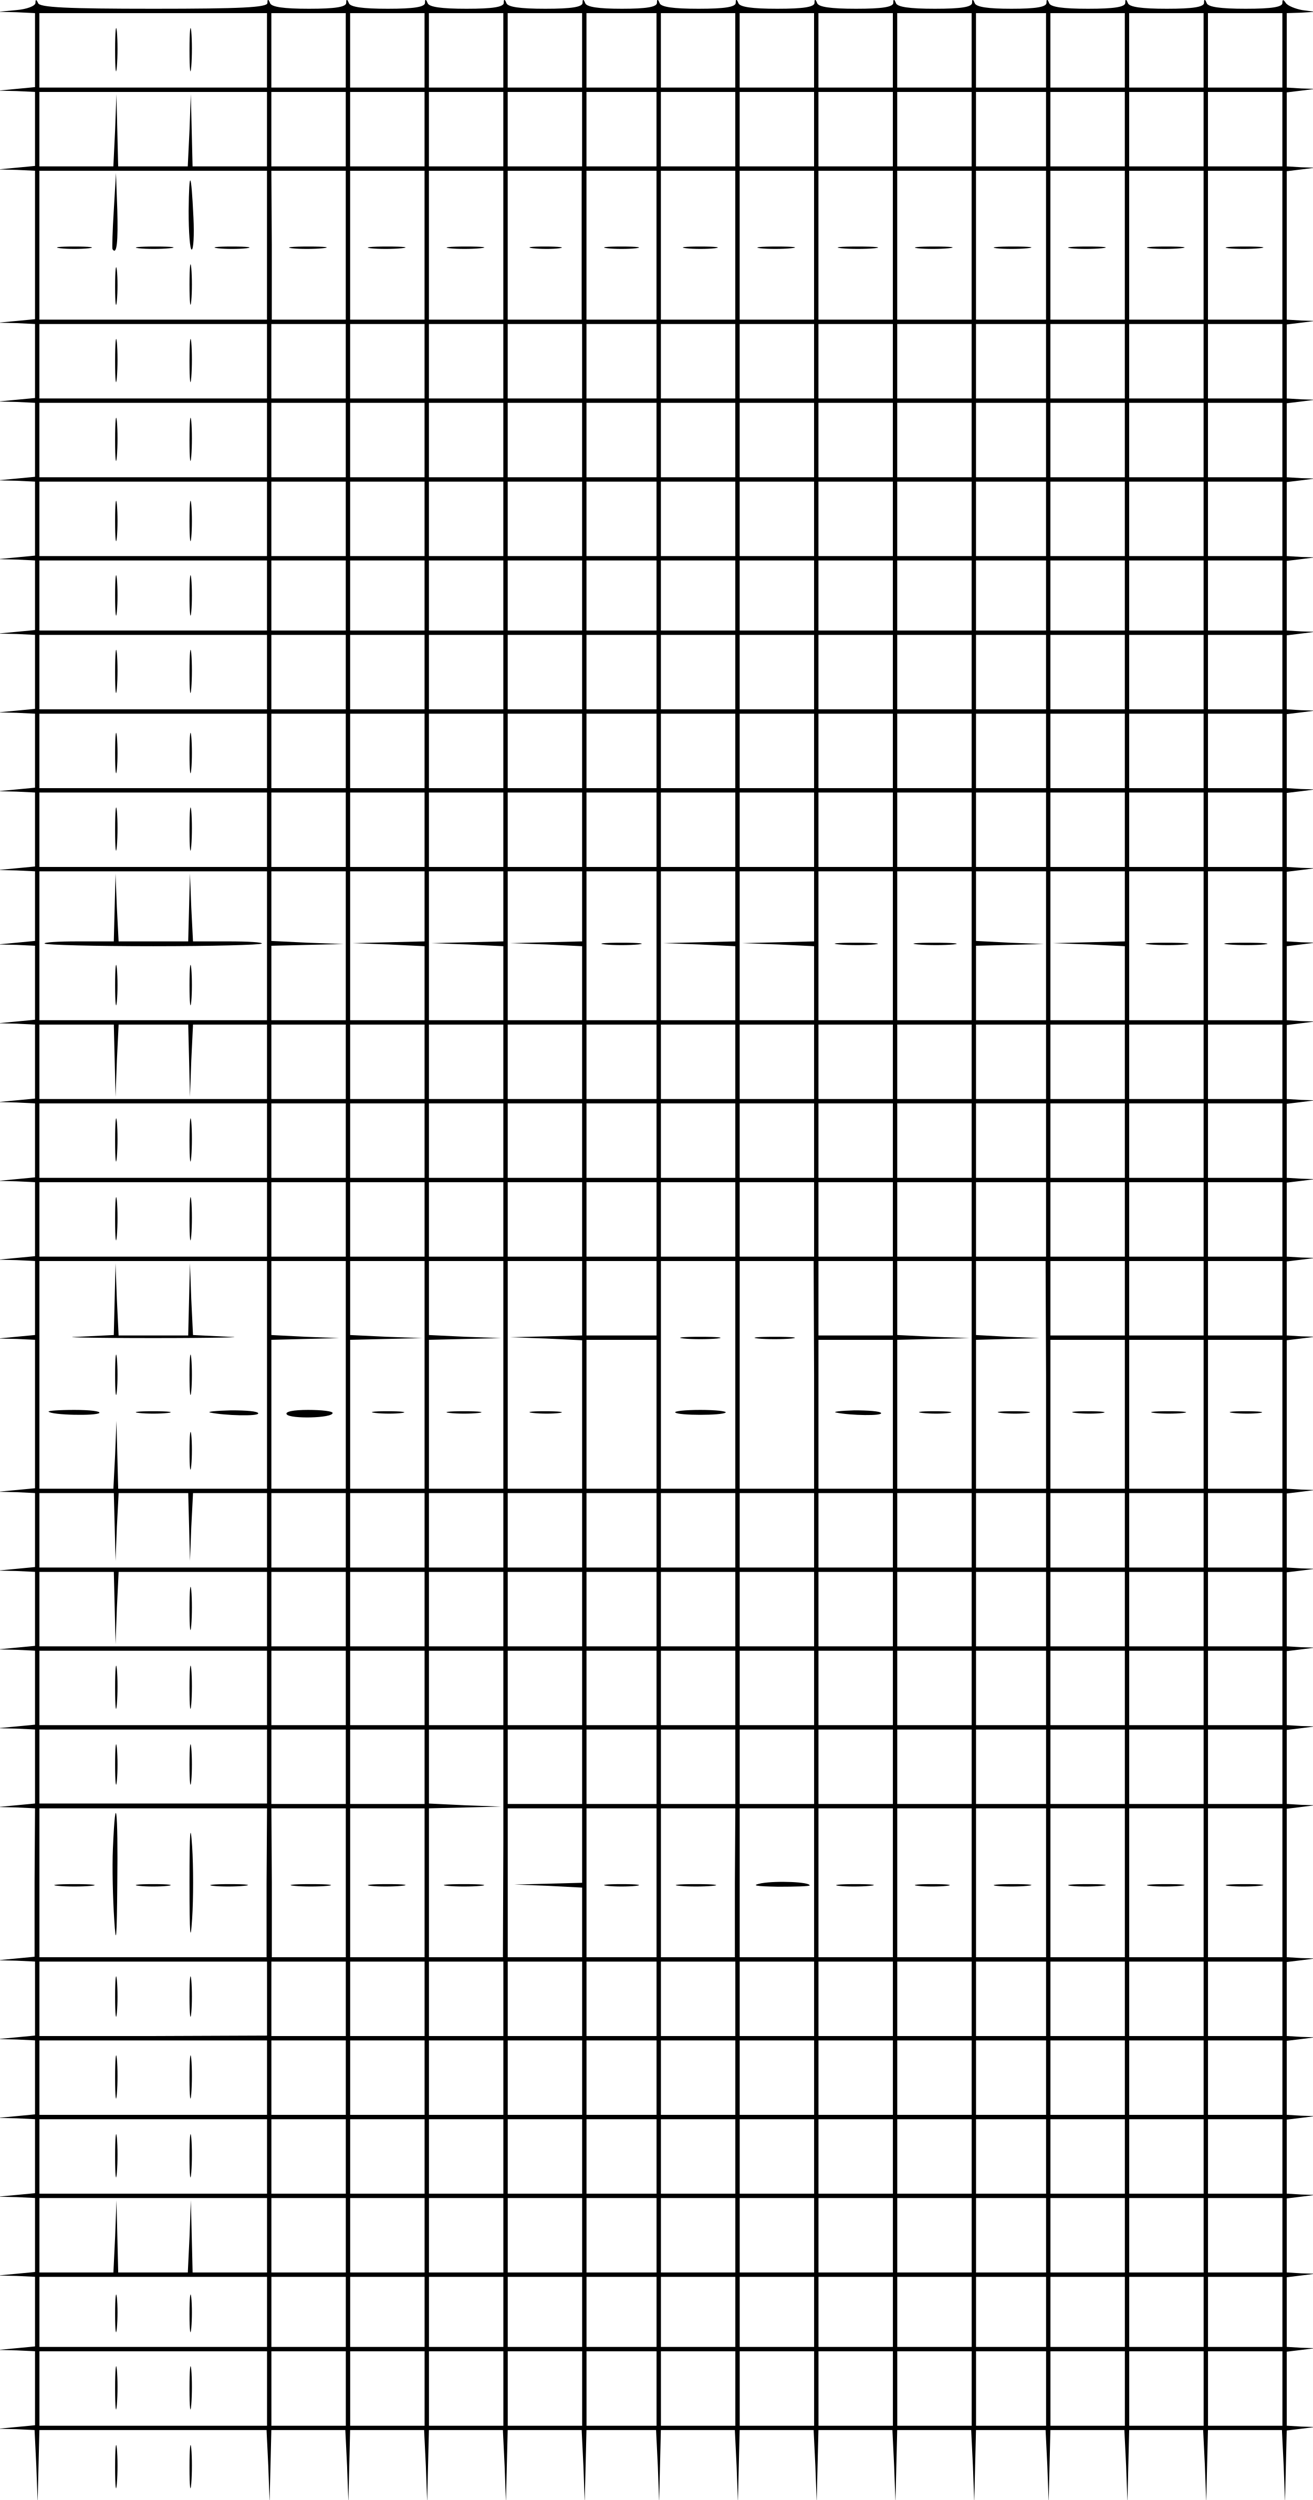 <?xml version="1.0" standalone="no"?>
<!DOCTYPE svg PUBLIC "-//W3C//DTD SVG 20010904//EN"
 "http://www.w3.org/TR/2001/REC-SVG-20010904/DTD/svg10.dtd">
<svg version="1.0" xmlns="http://www.w3.org/2000/svg"
 width="300pt" height="571pt" viewBox="0 0 300 571"
 preserveAspectRatio="xMidYMid meet">
<g transform="translate(0,571) scale(0.1,-0.1)"
fill="#000000" stroke="none">
<path d="M81 5703 c-1 -7 -20 -14 -43 -16 l-43 -4 43 -1 42 -2 0 -84 0 -85
-42 -4 -43 -4 43 -1 42 -2 0 -84 0 -85 -42 -4 -43 -4 43 -1 42 -2 0 -169 0
-170 -42 -4 -43 -4 43 -1 42 -2 0 -84 0 -85 -42 -4 -43 -4 43 -1 42 -2 0 -84
0 -85 -42 -4 -43 -4 43 -1 42 -2 0 -84 0 -85 -42 -4 -43 -4 43 -1 42 -2 0 -79
0 -80 -42 -4 -43 -4 43 -1 42 -2 0 -84 0 -85 -42 -4 -43 -4 43 -1 42 -2 0 -84
0 -85 -42 -4 -43 -4 43 -1 42 -2 0 -84 0 -85 -42 -4 -43 -4 43 -1 42 -2 0 -79
0 -80 -42 -4 -43 -4 43 -1 42 -2 0 -84 0 -85 -42 -4 -43 -4 43 -1 42 -2 0 -84
0 -85 -42 -4 -43 -4 43 -1 42 -2 0 -84 0 -85 -42 -4 -43 -4 43 -1 42 -2 0 -84
0 -85 -42 -4 -43 -4 43 -1 42 -2 0 -84 0 -85 -42 -4 -43 -4 43 -1 42 -2 0
-169 0 -170 -42 -4 -43 -4 43 -1 42 -2 0 -84 0 -85 -42 -4 -43 -4 43 -1 42 -2
0 -84 0 -85 -42 -4 -43 -4 43 -1 42 -2 0 -84 0 -85 -42 -4 -43 -4 43 -1 42 -2
0 -84 0 -85 -42 -4 -43 -4 42 -1 43 -2 -1 -169 0 -170 -42 -4 -42 -4 43 -1 42
-2 0 -84 0 -85 -42 -4 -43 -4 43 -1 42 -2 0 -84 0 -85 -42 -4 -43 -4 43 -1 42
-2 0 -84 0 -85 -42 -4 -43 -4 43 -1 42 -2 0 -84 0 -85 -42 -4 -43 -4 43 -1 42
-2 0 -79 0 -80 -42 -4 -43 -4 43 -1 42 -2 0 -84 0 -85 -42 -4 -43 -4 42 -1 42
-2 4 -83 3 -82 2 83 2 82 260 0 259 0 4 -82 3 -83 2 83 2 82 85 0 84 0 4 -82
3 -83 2 83 2 82 85 0 84 0 4 -82 3 -83 2 83 2 82 85 0 84 0 4 -82 3 -83 2 83
2 82 85 0 84 0 4 -82 3 -83 2 83 2 82 80 0 79 0 4 -82 3 -83 2 83 2 82 85 0
84 0 4 -82 3 -83 2 83 2 82 85 0 84 0 4 -82 3 -83 2 83 2 82 85 0 84 0 4 -83
3 -82 2 83 2 82 85 0 84 0 4 -83 3 -82 2 83 2 82 80 0 79 0 4 -82 3 -83 2 83
2 82 85 0 84 0 4 -82 3 -83 2 83 2 82 85 0 84 0 4 -82 3 -83 2 83 2 82 85 0
84 0 4 -82 3 -83 2 82 2 82 33 4 32 4 -32 1 -33 2 0 84 0 85 33 4 32 4 -32 1
-33 2 0 79 0 80 33 4 32 4 -32 1 -33 2 0 84 0 85 33 4 32 4 -32 1 -33 2 0 84
0 85 33 4 32 4 -32 1 -33 2 0 84 0 85 33 4 32 4 -32 1 -33 2 0 84 0 85 33 4
32 4 -32 1 -33 2 0 169 0 170 33 4 32 4 -32 1 -33 2 0 84 0 85 33 4 32 4 -32
1 -33 2 0 84 0 85 33 4 32 4 -32 1 -33 2 0 84 0 85 33 4 32 4 -32 1 -33 2 0
84 0 85 33 4 32 4 -32 1 -33 2 0 169 0 170 33 4 32 4 -32 1 -33 2 0 84 0 85
33 4 32 4 -32 1 -33 2 0 84 0 85 33 4 32 4 -32 1 -33 2 0 84 0 85 33 4 32 4
-32 1 -33 2 0 84 0 85 33 4 32 4 -32 1 -33 2 0 84 0 85 33 4 32 4 -32 1 -33 2
0 79 0 80 33 4 32 4 -32 1 -33 2 0 84 0 85 33 4 32 4 -32 1 -33 2 0 84 0 85
33 4 32 4 -32 1 -33 2 0 84 0 85 33 4 32 4 -32 1 -33 2 0 79 0 80 33 4 32 4
-32 1 -33 2 0 84 0 85 33 4 32 4 -32 1 -33 2 0 84 0 85 33 4 32 4 -32 1 -33 2
0 84 0 85 33 4 32 4 -32 1 -33 2 0 169 0 170 33 4 32 4 -32 1 -33 2 0 84 0 85
33 4 32 4 -32 1 -33 2 0 85 0 85 33 1 32 2 -30 4 c-16 3 -33 10 -37 16 -6 9
-8 9 -8 0 0 -9 -24 -13 -84 -13 -58 0 -86 4 -89 13 -4 10 -6 10 -6 0 -1 -9
-25 -13 -85 -13 -58 0 -86 4 -89 13 -4 10 -6 10 -6 0 -1 -9 -25 -13 -85 -13
-58 0 -86 4 -89 13 -4 10 -6 10 -6 0 -1 -9 -24 -13 -80 -13 -54 0 -81 4 -84
13 -4 10 -6 10 -6 0 -1 -9 -25 -13 -85 -13 -58 0 -86 4 -89 13 -4 10 -6 10 -6
0 -1 -9 -25 -13 -85 -13 -58 0 -86 4 -89 13 -4 10 -6 10 -6 0 -1 -9 -25 -13
-85 -13 -58 0 -86 4 -89 13 -4 10 -6 10 -6 0 -1 -9 -25 -13 -85 -13 -58 0 -86
4 -89 13 -4 10 -6 10 -6 0 -1 -9 -24 -13 -80 -13 -54 0 -81 4 -84 13 -4 10 -6
10 -6 0 -1 -9 -25 -13 -85 -13 -58 0 -86 4 -89 13 -4 10 -6 10 -6 0 -1 -9 -25
-13 -85 -13 -58 0 -86 4 -89 13 -4 10 -6 10 -6 0 -1 -9 -25 -13 -85 -13 -58 0
-86 4 -89 13 -4 10 -6 10 -6 0 -1 -9 -25 -13 -85 -13 -58 0 -86 4 -89 13 -4
10 -6 10 -6 0 -1 -10 -60 -13 -260 -13 -198 0 -261 3 -264 13 -4 9 -6 9 -6 0z
m529 -108 l0 -85 -260 0 -260 0 0 85 0 85 260 0 260 0 0 -85z m180 0 l0 -85
-85 0 -85 0 0 85 0 85 85 0 85 0 0 -85z m180 0 l0 -85 -85 0 -85 0 0 85 0 85
85 0 85 0 0 -85z m180 0 l0 -85 -85 0 -85 0 0 85 0 85 85 0 85 0 0 -85z m180
0 l0 -85 -85 0 -85 0 0 85 0 85 85 0 85 0 0 -85z m170 0 l0 -85 -80 0 -80 0 0
85 0 85 80 0 80 0 0 -85z m180 0 l0 -85 -85 0 -85 0 0 85 0 85 85 0 85 0 0
-85z m180 0 l0 -85 -85 0 -85 0 0 85 0 85 85 0 85 0 0 -85z m180 0 l0 -85 -85
0 -85 0 0 85 0 85 85 0 85 0 0 -85z m180 0 l0 -85 -85 0 -85 0 0 85 0 85 85 0
85 0 0 -85z m170 0 l0 -85 -80 0 -80 0 0 85 0 85 80 0 80 0 0 -85z m180 0 l0
-85 -85 0 -85 0 0 85 0 85 85 0 85 0 0 -85z m180 0 l0 -85 -85 0 -85 0 0 85 0
85 85 0 85 0 0 -85z m180 0 l0 -85 -85 0 -85 0 0 85 0 85 85 0 85 0 0 -85z
m-2320 -180 l0 -85 -85 0 -85 0 -2 83 -2 82 -3 -82 -4 -83 -79 0 -80 0 -2 83
-2 82 -3 -82 -4 -83 -84 0 -85 0 0 85 0 85 260 0 260 0 0 -85z m180 0 l0 -85
-85 0 -85 0 0 85 0 85 85 0 85 0 0 -85z m180 0 l0 -85 -85 0 -85 0 0 85 0 85
85 0 85 0 0 -85z m180 0 l0 -85 -85 0 -85 0 0 85 0 85 85 0 85 0 0 -85z m180
0 l0 -85 -85 0 -85 0 0 85 0 85 85 0 85 0 0 -85z m170 0 l0 -85 -80 0 -80 0 0
85 0 85 80 0 80 0 0 -85z m180 0 l0 -85 -85 0 -85 0 0 85 0 85 85 0 85 0 0
-85z m180 0 l0 -85 -85 0 -85 0 0 85 0 85 85 0 85 0 0 -85z m180 0 l0 -85 -85
0 -85 0 0 85 0 85 85 0 85 0 0 -85z m180 0 l0 -85 -85 0 -85 0 0 85 0 85 85 0
85 0 0 -85z m170 0 l0 -85 -80 0 -80 0 0 85 0 85 80 0 80 0 0 -85z m180 0 l0
-85 -85 0 -85 0 0 85 0 85 85 0 85 0 0 -85z m180 0 l0 -85 -85 0 -85 0 0 85 0
85 85 0 85 0 0 -85z m180 0 l0 -85 -85 0 -85 0 0 85 0 85 85 0 85 0 0 -85z
m-2320 -265 l0 -170 -260 0 -260 0 0 170 0 170 260 0 260 0 0 -170z m180 0 l0
-170 -85 0 -84 0 0 170 -1 170 85 0 85 0 0 -170z m180 0 l0 -170 -85 0 -85 0
0 170 0 170 85 0 85 0 0 -170z m180 0 l0 -170 -85 0 -85 0 0 170 0 170 85 0
85 0 0 -170z m179 0 l0 -170 -84 0 -85 0 0 170 0 170 85 0 84 0 0 -170z m171
0 l0 -170 -80 0 -80 0 0 170 0 170 80 0 80 0 0 -170z m180 0 l0 -170 -85 0
-85 0 0 170 0 170 85 0 85 0 0 -170z m180 0 l0 -170 -85 0 -85 0 0 170 0 170
85 0 85 0 0 -170z m180 0 l0 -170 -85 0 -85 0 0 170 0 170 85 0 85 0 0 -170z
m180 0 l0 -170 -85 0 -85 0 0 170 0 170 85 0 85 0 0 -170z m170 0 l0 -170 -80
0 -80 0 0 170 0 170 80 0 80 0 0 -170z m180 0 l0 -170 -85 0 -85 0 0 170 0
170 85 0 85 0 0 -170z m180 0 l0 -170 -85 0 -85 0 0 170 0 170 85 0 85 0 0
-170z m180 0 l0 -170 -85 0 -85 0 0 170 0 170 85 0 85 0 0 -170z m-2320 -265
l0 -85 -260 0 -260 0 0 85 0 85 260 0 260 0 0 -85z m180 0 l0 -85 -85 0 -85 0
0 85 0 85 85 0 85 0 0 -85z m180 0 l0 -85 -85 0 -85 0 0 85 0 85 85 0 85 0 0
-85z m180 0 l0 -85 -85 0 -85 0 0 85 0 85 85 0 85 0 0 -85z m180 0 l0 -85 -85
0 -85 0 0 85 0 85 85 0 85 0 0 -85z m170 0 l0 -85 -80 0 -80 0 0 85 0 85 80 0
80 0 0 -85z m180 0 l0 -85 -85 0 -85 0 0 85 0 85 85 0 85 0 0 -85z m180 0 l0
-85 -85 0 -85 0 0 85 0 85 85 0 85 0 0 -85z m180 0 l0 -85 -85 0 -85 0 0 85 0
85 85 0 85 0 0 -85z m180 0 l0 -85 -85 0 -85 0 0 85 0 85 85 0 85 0 0 -85z
m170 0 l0 -85 -80 0 -80 0 0 85 0 85 80 0 80 0 0 -85z m180 0 l0 -85 -85 0
-85 0 0 85 0 85 85 0 85 0 0 -85z m180 0 l0 -85 -85 0 -85 0 0 85 0 85 85 0
85 0 0 -85z m180 0 l0 -85 -85 0 -85 0 0 85 0 85 85 0 85 0 0 -85z m-2320
-180 l0 -85 -260 0 -260 0 0 85 0 85 260 0 260 0 0 -85z m180 0 l0 -85 -85 0
-85 0 0 85 0 85 85 0 85 0 0 -85z m180 0 l0 -85 -85 0 -85 0 0 85 0 85 85 0
85 0 0 -85z m180 0 l0 -85 -85 0 -85 0 0 85 0 85 85 0 85 0 0 -85z m180 0 l0
-85 -85 0 -85 0 0 85 0 85 85 0 85 0 0 -85z m170 0 l0 -85 -80 0 -80 0 0 85 0
85 80 0 80 0 0 -85z m180 0 l0 -85 -85 0 -85 0 0 85 0 85 85 0 85 0 0 -85z
m180 0 l0 -85 -85 0 -85 0 0 85 0 85 85 0 85 0 0 -85z m180 0 l0 -85 -85 0
-85 0 0 85 0 85 85 0 85 0 0 -85z m180 0 l0 -85 -85 0 -85 0 0 85 0 85 85 0
85 0 0 -85z m170 0 l0 -85 -80 0 -80 0 0 85 0 85 80 0 80 0 0 -85z m180 0 l0
-85 -85 0 -85 0 0 85 0 85 85 0 85 0 0 -85z m180 0 l0 -85 -85 0 -85 0 0 85 0
85 85 0 85 0 0 -85z m180 0 l0 -85 -85 0 -85 0 0 85 0 85 85 0 85 0 0 -85z
m-2320 -180 l0 -85 -260 0 -260 0 0 85 0 85 260 0 260 0 0 -85z m180 0 l0 -85
-85 0 -85 0 0 85 0 85 85 0 85 0 0 -85z m180 0 l0 -85 -85 0 -85 0 0 85 0 85
85 0 85 0 0 -85z m180 0 l0 -85 -85 0 -85 0 0 85 0 85 85 0 85 0 0 -85z m180
0 l0 -85 -85 0 -85 0 0 85 0 85 85 0 85 0 0 -85z m170 0 l0 -85 -80 0 -80 0 0
85 0 85 80 0 80 0 0 -85z m180 0 l0 -85 -85 0 -85 0 0 85 0 85 85 0 85 0 0
-85z m180 0 l0 -85 -85 0 -85 0 0 85 0 85 85 0 85 0 0 -85z m180 0 l0 -85 -85
0 -85 0 0 85 0 85 85 0 85 0 0 -85z m180 0 l0 -85 -85 0 -85 0 0 85 0 85 85 0
85 0 0 -85z m170 0 l0 -85 -80 0 -80 0 0 85 0 85 80 0 80 0 0 -85z m180 0 l0
-85 -85 0 -85 0 0 85 0 85 85 0 85 0 0 -85z m180 0 l0 -85 -85 0 -85 0 0 85 0
85 85 0 85 0 0 -85z m180 0 l0 -85 -85 0 -85 0 0 85 0 85 85 0 85 0 0 -85z
m-2320 -175 l0 -80 -260 0 -260 0 0 80 0 80 260 0 260 0 0 -80z m180 0 l0 -80
-85 0 -85 0 0 80 0 80 85 0 85 0 0 -80z m180 0 l0 -80 -85 0 -85 0 0 80 0 80
85 0 85 0 0 -80z m180 0 l0 -80 -85 0 -85 0 0 80 0 80 85 0 85 0 0 -80z m180
0 l0 -80 -85 0 -85 0 0 80 0 80 85 0 85 0 0 -80z m170 0 l0 -80 -80 0 -80 0 0
80 0 80 80 0 80 0 0 -80z m180 0 l0 -80 -85 0 -85 0 0 80 0 80 85 0 85 0 0
-80z m180 0 l0 -80 -85 0 -85 0 0 80 0 80 85 0 85 0 0 -80z m180 0 l0 -80 -85
0 -85 0 0 80 0 80 85 0 85 0 0 -80z m180 0 l0 -80 -85 0 -85 0 0 80 0 80 85 0
85 0 0 -80z m170 0 l0 -80 -80 0 -80 0 0 80 0 80 80 0 80 0 0 -80z m180 0 l0
-80 -85 0 -85 0 0 80 0 80 85 0 85 0 0 -80z m180 0 l0 -80 -85 0 -85 0 0 80 0
80 85 0 85 0 0 -80z m180 0 l0 -80 -85 0 -85 0 0 80 0 80 85 0 85 0 0 -80z
m-2320 -175 l0 -85 -260 0 -260 0 0 85 0 85 260 0 260 0 0 -85z m180 0 l0 -85
-85 0 -85 0 0 85 0 85 85 0 85 0 0 -85z m180 0 l0 -85 -85 0 -85 0 0 85 0 85
85 0 85 0 0 -85z m180 0 l0 -85 -85 0 -85 0 0 85 0 85 85 0 85 0 0 -85z m180
0 l0 -85 -85 0 -85 0 0 85 0 85 85 0 85 0 0 -85z m170 0 l0 -85 -80 0 -80 0 0
85 0 85 80 0 80 0 0 -85z m180 0 l0 -85 -85 0 -85 0 0 85 0 85 85 0 85 0 0
-85z m180 0 l0 -85 -85 0 -85 0 0 85 0 85 85 0 85 0 0 -85z m180 0 l0 -85 -85
0 -85 0 0 85 0 85 85 0 85 0 0 -85z m180 0 l0 -85 -85 0 -85 0 0 85 0 85 85 0
85 0 0 -85z m170 0 l0 -85 -80 0 -80 0 0 85 0 85 80 0 80 0 0 -85z m180 0 l0
-85 -85 0 -85 0 0 85 0 85 85 0 85 0 0 -85z m180 0 l0 -85 -85 0 -85 0 0 85 0
85 85 0 85 0 0 -85z m180 0 l0 -85 -85 0 -85 0 0 85 0 85 85 0 85 0 0 -85z
m-2320 -180 l0 -85 -260 0 -260 0 0 85 0 85 260 0 260 0 0 -85z m180 0 l0 -85
-85 0 -85 0 0 85 0 85 85 0 85 0 0 -85z m180 0 l0 -85 -85 0 -85 0 0 85 0 85
85 0 85 0 0 -85z m180 0 l0 -85 -85 0 -85 0 0 85 0 85 85 0 85 0 0 -85z m180
0 l0 -85 -85 0 -85 0 0 85 0 85 85 0 85 0 0 -85z m170 0 l0 -85 -80 0 -80 0 0
85 0 85 80 0 80 0 0 -85z m180 0 l0 -85 -85 0 -85 0 0 85 0 85 85 0 85 0 0
-85z m180 0 l0 -85 -85 0 -85 0 0 85 0 85 85 0 85 0 0 -85z m180 0 l0 -85 -85
0 -85 0 0 85 0 85 85 0 85 0 0 -85z m180 0 l0 -85 -85 0 -85 0 0 85 0 85 85 0
85 0 0 -85z m170 0 l0 -85 -80 0 -80 0 0 85 0 85 80 0 80 0 0 -85z m180 0 l0
-85 -85 0 -85 0 0 85 0 85 85 0 85 0 0 -85z m180 0 l0 -85 -85 0 -85 0 0 85 0
85 85 0 85 0 0 -85z m180 0 l0 -85 -85 0 -85 0 0 85 0 85 85 0 85 0 0 -85z
m-2320 -180 l0 -85 -260 0 -260 0 0 85 0 85 260 0 260 0 0 -85z m180 0 l0 -85
-85 0 -85 0 0 85 0 85 85 0 85 0 0 -85z m180 0 l0 -85 -85 0 -85 0 0 85 0 85
85 0 85 0 0 -85z m180 0 l0 -85 -85 0 -85 0 0 85 0 85 85 0 85 0 0 -85z m180
0 l0 -85 -85 0 -85 0 0 85 0 85 85 0 85 0 0 -85z m170 0 l0 -85 -80 0 -80 0 0
85 0 85 80 0 80 0 0 -85z m180 0 l0 -85 -85 0 -85 0 0 85 0 85 85 0 85 0 0
-85z m180 0 l0 -85 -85 0 -85 0 0 85 0 85 85 0 85 0 0 -85z m180 0 l0 -85 -85
0 -85 0 0 85 0 85 85 0 85 0 0 -85z m180 0 l0 -85 -85 0 -85 0 0 85 0 85 85 0
85 0 0 -85z m170 0 l0 -85 -80 0 -80 0 0 85 0 85 80 0 80 0 0 -85z m180 0 l0
-85 -85 0 -85 0 0 85 0 85 85 0 85 0 0 -85z m180 0 l0 -85 -85 0 -85 0 0 85 0
85 85 0 85 0 0 -85z m180 0 l0 -85 -85 0 -85 0 0 85 0 85 85 0 85 0 0 -85z
m-2320 -265 l0 -170 -260 0 -260 0 0 170 0 170 260 0 260 0 0 -170z m180 0 l0
-170 -85 0 -85 0 0 85 0 85 83 2 82 2 -82 3 -83 4 0 79 0 80 85 0 85 0 0 -170z
m180 90 l0 -80 -82 -2 -83 -2 83 -3 82 -4 0 -84 0 -85 -85 0 -85 0 0 170 0
170 85 0 85 0 0 -80z m180 0 l0 -80 -82 -2 -83 -2 83 -3 82 -4 0 -84 0 -85
-85 0 -85 0 0 170 0 170 85 0 85 0 0 -80z m180 0 l0 -80 -82 -2 -83 -2 83 -3
82 -4 0 -84 0 -85 -85 0 -85 0 0 170 0 170 85 0 85 0 0 -80z m170 -90 l0 -170
-80 0 -80 0 0 170 0 170 80 0 80 0 0 -170z m180 90 l0 -80 -82 -2 -83 -2 83
-3 82 -4 0 -84 0 -85 -85 0 -85 0 0 170 0 170 85 0 85 0 0 -80z m180 0 l0 -80
-82 -2 -83 -2 83 -3 82 -4 0 -84 0 -85 -85 0 -85 0 0 170 0 170 85 0 85 0 0
-80z m180 -90 l0 -170 -85 0 -85 0 0 170 0 170 85 0 85 0 0 -170z m180 0 l0
-170 -85 0 -85 0 0 170 0 170 85 0 85 0 0 -170z m170 0 l0 -170 -80 0 -80 0 0
85 0 85 78 2 77 2 -77 3 -78 4 0 79 0 80 80 0 80 0 0 -170z m180 90 l0 -80
-82 -2 -83 -2 83 -3 82 -4 0 -84 0 -85 -85 0 -85 0 0 170 0 170 85 0 85 0 0
-80z m180 -90 l0 -170 -85 0 -85 0 0 170 0 170 85 0 85 0 0 -170z m180 0 l0
-170 -85 0 -85 0 0 170 0 170 85 0 85 0 0 -170z m-2668 -262 l2 -83 3 83 4 82
79 0 80 0 2 -82 2 -83 3 83 4 82 84 0 85 0 0 -85 0 -85 -260 0 -260 0 0 85 0
85 85 0 85 0 2 -82z m528 -3 l0 -85 -85 0 -85 0 0 85 0 85 85 0 85 0 0 -85z
m180 0 l0 -85 -85 0 -85 0 0 85 0 85 85 0 85 0 0 -85z m180 0 l0 -85 -85 0
-85 0 0 85 0 85 85 0 85 0 0 -85z m180 0 l0 -85 -85 0 -85 0 0 85 0 85 85 0
85 0 0 -85z m170 0 l0 -85 -80 0 -80 0 0 85 0 85 80 0 80 0 0 -85z m180 0 l0
-85 -85 0 -85 0 0 85 0 85 85 0 85 0 0 -85z m180 0 l0 -85 -85 0 -85 0 0 85 0
85 85 0 85 0 0 -85z m180 0 l0 -85 -85 0 -85 0 0 85 0 85 85 0 85 0 0 -85z
m180 0 l0 -85 -85 0 -85 0 0 85 0 85 85 0 85 0 0 -85z m170 0 l0 -85 -80 0
-80 0 0 85 0 85 80 0 80 0 0 -85z m180 0 l0 -85 -85 0 -85 0 0 85 0 85 85 0
85 0 0 -85z m180 0 l0 -85 -85 0 -85 0 0 85 0 85 85 0 85 0 0 -85z m180 0 l0
-85 -85 0 -85 0 0 85 0 85 85 0 85 0 0 -85z m-2320 -180 l0 -85 -260 0 -260 0
0 85 0 85 260 0 260 0 0 -85z m180 0 l0 -85 -85 0 -85 0 0 85 0 85 85 0 85 0
0 -85z m180 0 l0 -85 -85 0 -85 0 0 85 0 85 85 0 85 0 0 -85z m180 0 l0 -85
-85 0 -85 0 0 85 0 85 85 0 85 0 0 -85z m180 0 l0 -85 -85 0 -85 0 0 85 0 85
85 0 85 0 0 -85z m170 0 l0 -85 -80 0 -80 0 0 85 0 85 80 0 80 0 0 -85z m180
0 l0 -85 -85 0 -85 0 0 85 0 85 85 0 85 0 0 -85z m180 0 l0 -85 -85 0 -85 0 0
85 0 85 85 0 85 0 0 -85z m180 0 l0 -85 -85 0 -85 0 0 85 0 85 85 0 85 0 0
-85z m180 0 l0 -85 -85 0 -85 0 0 85 0 85 85 0 85 0 0 -85z m170 0 l0 -85 -80
0 -80 0 0 85 0 85 80 0 80 0 0 -85z m180 0 l0 -85 -85 0 -85 0 0 85 0 85 85 0
85 0 0 -85z m180 0 l0 -85 -85 0 -85 0 0 85 0 85 85 0 85 0 0 -85z m180 0 l0
-85 -85 0 -85 0 0 85 0 85 85 0 85 0 0 -85z m-2320 -180 l0 -85 -260 0 -260 0
0 85 0 85 260 0 260 0 0 -85z m180 0 l0 -85 -85 0 -85 0 0 85 0 85 85 0 85 0
0 -85z m180 0 l0 -85 -85 0 -85 0 0 85 0 85 85 0 85 0 0 -85z m180 0 l0 -85
-85 0 -85 0 0 85 0 85 85 0 85 0 0 -85z m180 0 l0 -85 -85 0 -85 0 0 85 0 85
85 0 85 0 0 -85z m170 0 l0 -85 -80 0 -80 0 0 85 0 85 80 0 80 0 0 -85z m180
0 l0 -85 -85 0 -85 0 0 85 0 85 85 0 85 0 0 -85z m180 0 l0 -85 -85 0 -85 0 0
85 0 85 85 0 85 0 0 -85z m180 0 l0 -85 -85 0 -85 0 0 85 0 85 85 0 85 0 0
-85z m180 0 l0 -85 -85 0 -85 0 0 85 0 85 85 0 85 0 0 -85z m170 0 l0 -85 -80
0 -80 0 0 85 0 85 80 0 80 0 0 -85z m180 0 l0 -85 -85 0 -85 0 0 85 0 85 85 0
85 0 0 -85z m180 0 l0 -85 -85 0 -85 0 0 85 0 85 85 0 85 0 0 -85z m180 0 l0
-85 -85 0 -85 0 0 85 0 85 85 0 85 0 0 -85z m-2320 -355 l0 -260 -170 0 -170
0 -2 78 -2 77 -3 -77 -4 -78 -84 0 -85 0 0 260 0 260 260 0 260 0 0 -260z
m180 0 l0 -260 -85 0 -85 0 0 170 0 170 78 2 77 2 -77 3 -78 4 0 84 0 85 85 0
85 0 0 -260z m180 0 l0 -260 -85 0 -85 0 0 170 0 170 83 2 82 2 -82 3 -83 4 0
84 0 85 85 0 85 0 0 -260z m180 0 l0 -260 -85 0 -85 0 0 170 0 170 83 2 82 2
-82 3 -83 4 0 84 0 85 85 0 85 0 0 -260z m180 175 l0 -85 -82 -2 -83 -2 83 -3
82 -4 0 -169 0 -170 -85 0 -85 0 0 260 0 260 85 0 85 0 0 -85z m170 0 l0 -85
-80 0 -80 0 0 85 0 85 80 0 80 0 0 -85z m180 -175 l0 -260 -85 0 -85 0 0 260
0 260 85 0 85 0 0 -260z m180 0 l0 -260 -85 0 -85 0 0 260 0 260 85 0 84 0 1
-260z m180 175 l0 -85 -85 0 -85 0 0 85 0 85 85 0 85 0 0 -85z m180 -175 l0
-260 -85 0 -85 0 0 170 0 170 83 2 82 2 -82 3 -83 4 0 84 0 85 85 0 85 0 0
-260z m170 0 l0 -260 -80 0 -80 0 0 170 0 170 73 2 72 2 -72 3 -73 4 0 84 0
85 80 0 79 0 1 -260z m180 175 l0 -85 -85 0 -85 0 0 85 0 85 85 0 85 0 0 -85z
m180 0 l0 -85 -85 0 -85 0 0 85 0 85 85 0 85 0 0 -85z m180 0 l0 -85 -85 0
-85 0 0 85 0 85 85 0 85 0 0 -85z m-1430 -265 l0 -170 -80 0 -80 0 0 170 0
170 80 0 80 0 0 -170z m540 0 l0 -170 -85 0 -85 0 0 170 0 170 85 0 85 0 0
-170z m530 0 l0 -170 -85 0 -85 0 0 170 0 170 85 0 85 0 0 -170z m180 0 l0
-170 -85 0 -85 0 0 170 0 170 85 0 85 0 0 -170z m180 0 l0 -170 -85 0 -85 0 0
170 0 170 85 0 85 0 0 -170z m-2668 -257 l2 -78 3 78 4 77 79 0 80 0 2 -77 2
-78 3 78 4 77 84 0 85 0 0 -85 0 -85 -260 0 -260 0 0 85 0 85 85 0 85 0 2 -77z
m528 -8 l0 -85 -85 0 -85 0 0 85 0 85 85 0 85 0 0 -85z m180 0 l0 -85 -85 0
-85 0 0 85 0 85 85 0 85 0 0 -85z m180 0 l0 -85 -85 0 -85 0 0 85 0 85 85 0
85 0 0 -85z m180 0 l0 -85 -85 0 -85 0 0 85 0 85 85 0 85 0 0 -85z m170 0 l0
-85 -80 0 -80 0 0 85 0 85 80 0 80 0 0 -85z m180 0 l0 -85 -85 0 -85 0 0 85 0
85 85 0 85 0 0 -85z m180 0 l0 -85 -85 0 -85 0 0 85 0 85 85 0 85 0 0 -85z
m180 0 l0 -85 -85 0 -85 0 0 85 0 85 85 0 85 0 0 -85z m180 0 l0 -85 -85 0
-85 0 0 85 0 85 85 0 85 0 0 -85z m170 0 l0 -85 -80 0 -80 0 0 85 0 85 80 0
80 0 0 -85z m180 0 l0 -85 -85 0 -85 0 0 85 0 85 85 0 85 0 0 -85z m180 0 l0
-85 -85 0 -85 0 0 85 0 85 85 0 85 0 0 -85z m180 0 l0 -85 -85 0 -85 0 0 85 0
85 85 0 85 0 0 -85z m-2668 -177 l2 -83 3 83 4 82 169 0 170 0 0 -85 0 -85
-260 0 -260 0 0 85 0 85 85 0 85 0 2 -82z m528 -3 l0 -85 -85 0 -85 0 0 85 0
85 85 0 85 0 0 -85z m180 0 l0 -85 -85 0 -85 0 0 85 0 85 85 0 85 0 0 -85z
m180 0 l0 -85 -85 0 -85 0 0 85 0 85 85 0 85 0 0 -85z m180 0 l0 -85 -85 0
-85 0 0 85 0 85 85 0 85 0 0 -85z m170 0 l0 -85 -80 0 -80 0 0 85 0 85 80 0
80 0 0 -85z m180 0 l0 -85 -85 0 -85 0 0 85 0 85 85 0 85 0 0 -85z m180 0 l0
-85 -85 0 -85 0 0 85 0 85 85 0 85 0 0 -85z m180 0 l0 -85 -85 0 -85 0 0 85 0
85 85 0 85 0 0 -85z m180 0 l0 -85 -85 0 -85 0 0 85 0 85 85 0 85 0 0 -85z
m170 0 l0 -85 -80 0 -80 0 0 85 0 85 80 0 80 0 0 -85z m180 0 l0 -85 -85 0
-85 0 0 85 0 85 85 0 85 0 0 -85z m180 0 l0 -85 -85 0 -85 0 0 85 0 85 85 0
85 0 0 -85z m180 0 l0 -85 -85 0 -85 0 0 85 0 85 85 0 85 0 0 -85z m-2320
-180 l0 -85 -260 0 -260 0 0 85 0 85 260 0 260 0 0 -85z m180 0 l0 -85 -85 0
-85 0 0 85 0 85 85 0 85 0 0 -85z m180 0 l0 -85 -85 0 -85 0 0 85 0 85 85 0
85 0 0 -85z m180 0 l0 -85 -85 0 -85 0 0 85 0 85 85 0 85 0 0 -85z m180 0 l0
-85 -85 0 -85 0 0 85 0 85 85 0 85 0 0 -85z m170 0 l0 -85 -80 0 -80 0 0 85 0
85 80 0 80 0 0 -85z m180 0 l0 -85 -85 0 -85 0 0 85 0 85 85 0 85 0 0 -85z
m180 0 l0 -85 -85 0 -85 0 0 85 0 85 85 0 85 0 0 -85z m180 0 l0 -85 -85 0
-85 0 0 85 0 85 85 0 85 0 0 -85z m180 0 l0 -85 -85 0 -85 0 0 85 0 85 85 0
85 0 0 -85z m170 0 l0 -85 -80 0 -80 0 0 85 0 85 80 0 80 0 0 -85z m180 0 l0
-85 -85 0 -85 0 0 85 0 85 85 0 85 0 0 -85z m180 0 l0 -85 -85 0 -85 0 0 85 0
85 85 0 85 0 0 -85z m180 0 l0 -85 -85 0 -85 0 0 85 0 85 85 0 85 0 0 -85z
m-2320 -180 l0 -84 -260 0 -260 0 0 84 0 85 260 0 260 0 0 -85z m180 0 l0 -85
-85 0 -85 0 0 85 0 85 85 0 85 0 0 -85z m180 0 l0 -85 -85 0 -85 0 0 85 0 85
85 0 85 0 0 -85z m180 -175 l-1 -260 -84 0 -85 0 0 170 0 170 83 2 82 2 -82 3
-83 4 0 84 0 85 85 0 85 0 0 -260z m180 175 l0 -85 -85 0 -85 0 0 85 0 85 85
0 85 0 0 -85z m170 0 l0 -85 -80 0 -80 0 0 85 0 85 80 0 80 0 0 -85z m180 0
l0 -85 -85 0 -85 0 0 85 0 85 85 0 85 0 0 -85z m180 0 l0 -85 -85 0 -85 0 0
85 0 85 85 0 85 0 0 -85z m180 0 l0 -85 -85 0 -85 0 0 85 0 85 85 0 85 0 0
-85z m180 0 l0 -85 -85 0 -85 0 0 85 0 85 85 0 85 0 0 -85z m170 0 l0 -85 -80
0 -80 0 0 85 0 85 80 0 80 0 0 -85z m180 0 l0 -85 -85 0 -85 0 0 85 0 85 85 0
85 0 0 -85z m180 0 l0 -85 -85 0 -85 0 0 85 0 85 85 0 85 0 0 -85z m180 0 l0
-85 -85 0 -85 0 0 85 0 85 85 0 85 0 0 -85z m-2321 -265 l0 -170 -259 0 -260
0 0 170 0 170 260 0 260 0 -1 -170z m181 0 l0 -170 -85 0 -84 0 0 170 -1 170
85 0 85 0 0 -170z m180 0 l0 -170 -85 0 -85 0 0 170 0 170 85 0 85 0 0 -170z
m360 85 l0 -85 -77 -2 -78 -2 78 -3 77 -4 0 -79 0 -80 -85 0 -85 0 0 170 0
170 85 0 85 0 0 -85z m170 -85 l0 -170 -80 0 -80 0 0 170 0 170 80 0 80 0 0
-170z m179 0 l0 -170 -84 0 -85 0 0 170 0 170 85 0 85 0 -1 -170z m181 0 l0
-170 -85 0 -85 0 0 170 0 170 85 0 85 0 0 -170z m180 0 l0 -170 -85 0 -85 0 0
170 0 170 85 0 85 0 0 -170z m180 0 l0 -170 -85 0 -85 0 0 170 0 170 85 0 85
0 0 -170z m170 0 l0 -170 -80 0 -80 0 0 170 0 170 80 0 80 0 0 -170z m180 0
l0 -170 -85 0 -85 0 0 170 0 170 85 0 85 0 0 -170z m180 0 l0 -170 -85 0 -85
0 0 170 0 170 85 0 85 0 0 -170z m180 0 l0 -170 -85 0 -85 0 0 170 0 170 85 0
85 0 0 -170z m-2320 -265 l0 -84 -260 -1 -260 0 0 85 0 85 260 0 260 0 0 -85z
m180 0 l0 -85 -85 0 -85 0 0 85 0 85 85 0 85 0 0 -85z m180 0 l0 -85 -85 0
-85 0 0 85 0 85 85 0 85 0 0 -85z m180 0 l0 -85 -85 0 -85 0 0 85 0 85 85 0
85 0 0 -85z m180 0 l0 -85 -85 0 -85 0 0 85 0 85 85 0 85 0 0 -85z m170 0 l0
-85 -80 0 -80 0 0 85 0 85 80 0 80 0 0 -85z m180 0 l0 -85 -85 0 -85 0 0 85 0
85 85 0 85 0 0 -85z m180 0 l0 -85 -85 0 -85 0 0 85 0 85 85 0 85 0 0 -85z
m180 0 l0 -85 -85 0 -85 0 0 85 0 85 85 0 85 0 0 -85z m180 0 l0 -85 -85 0
-85 0 0 85 0 85 85 0 85 0 0 -85z m170 0 l0 -85 -80 0 -80 0 0 85 0 85 80 0
80 0 0 -85z m180 0 l0 -85 -85 0 -85 0 0 85 0 85 85 0 85 0 0 -85z m180 0 l0
-85 -85 0 -85 0 0 85 0 85 85 0 85 0 0 -85z m180 0 l0 -85 -85 0 -85 0 0 85 0
85 85 0 85 0 0 -85z m-2320 -180 l0 -85 -260 0 -260 0 0 85 0 85 260 0 260 0
0 -85z m180 0 l0 -85 -85 0 -85 0 0 85 0 85 85 0 85 0 0 -85z m180 0 l0 -85
-85 0 -85 0 0 85 0 85 85 0 85 0 0 -85z m180 0 l0 -85 -85 0 -85 0 0 85 0 85
85 0 85 0 0 -85z m180 0 l0 -85 -85 0 -85 0 0 85 0 85 85 0 85 0 0 -85z m170
0 l0 -85 -80 0 -80 0 0 85 0 85 80 0 80 0 0 -85z m180 0 l0 -85 -85 0 -85 0 0
85 0 85 85 0 85 0 0 -85z m180 0 l0 -85 -85 0 -85 0 0 85 0 85 85 0 85 0 0
-85z m180 0 l0 -85 -85 0 -85 0 0 85 0 85 85 0 85 0 0 -85z m180 0 l0 -85 -85
0 -85 0 0 85 0 85 85 0 85 0 0 -85z m170 0 l0 -85 -80 0 -80 0 0 85 0 85 80 0
80 0 0 -85z m180 0 l0 -85 -85 0 -85 0 0 85 0 85 85 0 85 0 0 -85z m180 0 l0
-85 -85 0 -85 0 0 85 0 85 85 0 85 0 0 -85z m180 0 l0 -85 -85 0 -85 0 0 85 0
85 85 0 85 0 0 -85z m-2320 -180 l0 -85 -260 0 -260 0 0 85 0 85 260 0 260 0
0 -85z m180 0 l0 -85 -85 0 -85 0 0 85 0 85 85 0 85 0 0 -85z m180 0 l0 -85
-85 0 -85 0 0 85 0 85 85 0 85 0 0 -85z m180 0 l0 -85 -85 0 -85 0 0 85 0 85
85 0 85 0 0 -85z m180 0 l0 -85 -85 0 -85 0 0 85 0 85 85 0 85 0 0 -85z m170
0 l0 -85 -80 0 -80 0 0 85 0 85 80 0 80 0 0 -85z m180 0 l0 -85 -85 0 -85 0 0
85 0 85 85 0 85 0 0 -85z m180 0 l0 -85 -85 0 -85 0 0 85 0 85 85 0 85 0 0
-85z m180 0 l0 -85 -85 0 -85 0 0 85 0 85 85 0 85 0 0 -85z m180 0 l0 -85 -85
0 -85 0 0 85 0 85 85 0 85 0 0 -85z m170 0 l0 -85 -80 0 -80 0 0 85 0 85 80 0
80 0 0 -85z m180 0 l0 -85 -85 0 -85 0 0 85 0 85 85 0 85 0 0 -85z m180 0 l0
-85 -85 0 -85 0 0 85 0 85 85 0 85 0 0 -85z m180 0 l0 -85 -85 0 -85 0 0 85 0
85 85 0 85 0 0 -85z m-2320 -180 l0 -85 -85 0 -85 0 -2 83 -2 82 -3 -82 -4
-83 -79 0 -80 0 -2 83 -2 82 -3 -82 -4 -83 -84 0 -85 0 0 85 0 85 260 0 260 0
0 -85z m180 0 l0 -85 -85 0 -85 0 0 85 0 85 85 0 85 0 0 -85z m180 0 l0 -85
-85 0 -85 0 0 85 0 85 85 0 85 0 0 -85z m180 0 l0 -85 -85 0 -85 0 0 85 0 85
85 0 85 0 0 -85z m180 0 l0 -85 -85 0 -85 0 0 85 0 85 85 0 85 0 0 -85z m170
0 l0 -85 -80 0 -80 0 0 85 0 85 80 0 80 0 0 -85z m180 0 l0 -85 -85 0 -85 0 0
85 0 85 85 0 85 0 0 -85z m180 0 l0 -85 -85 0 -85 0 0 85 0 85 85 0 85 0 0
-85z m180 0 l0 -85 -85 0 -85 0 0 85 0 85 85 0 85 0 0 -85z m180 0 l0 -85 -85
0 -85 0 0 85 0 85 85 0 85 0 0 -85z m170 0 l0 -85 -80 0 -80 0 0 85 0 85 80 0
80 0 0 -85z m180 0 l0 -85 -85 0 -85 0 0 85 0 85 85 0 85 0 0 -85z m180 0 l0
-85 -85 0 -85 0 0 85 0 85 85 0 85 0 0 -85z m180 0 l0 -85 -85 0 -85 0 0 85 0
85 85 0 85 0 0 -85z m-2320 -175 l0 -80 -260 0 -260 0 0 80 0 80 260 0 260 0
0 -80z m180 0 l0 -80 -85 0 -85 0 0 80 0 80 85 0 85 0 0 -80z m180 0 l0 -80
-85 0 -85 0 0 80 0 80 85 0 85 0 0 -80z m180 0 l0 -80 -85 0 -85 0 0 80 0 80
85 0 85 0 0 -80z m180 0 l0 -80 -85 0 -85 0 0 80 0 80 85 0 85 0 0 -80z m170
0 l0 -80 -80 0 -80 0 0 80 0 80 80 0 80 0 0 -80z m180 0 l0 -80 -85 0 -85 0 0
80 0 80 85 0 85 0 0 -80z m180 0 l0 -80 -85 0 -85 0 0 80 0 80 85 0 85 0 0
-80z m180 0 l0 -80 -85 0 -85 0 0 80 0 80 85 0 85 0 0 -80z m180 0 l0 -80 -85
0 -85 0 0 80 0 80 85 0 85 0 0 -80z m170 0 l0 -80 -80 0 -80 0 0 80 0 80 80 0
80 0 0 -80z m180 0 l0 -80 -85 0 -85 0 0 80 0 80 85 0 85 0 0 -80z m180 0 l0
-80 -85 0 -85 0 0 80 0 80 85 0 85 0 0 -80z m180 0 l0 -80 -85 0 -85 0 0 80 0
80 85 0 85 0 0 -80z m-2320 -175 l0 -85 -260 0 -260 0 0 85 0 85 260 0 260 0
0 -85z m180 0 l0 -85 -85 0 -85 0 0 85 0 85 85 0 85 0 0 -85z m180 0 l0 -85
-85 0 -85 0 0 85 0 85 85 0 85 0 0 -85z m180 0 l0 -85 -85 0 -85 0 0 85 0 85
85 0 85 0 0 -85z m180 0 l0 -85 -85 0 -85 0 0 85 0 85 85 0 85 0 0 -85z m170
0 l0 -85 -80 0 -80 0 0 85 0 85 80 0 80 0 0 -85z m180 0 l0 -85 -85 0 -85 0 0
85 0 85 85 0 85 0 0 -85z m180 0 l0 -85 -85 0 -85 0 0 85 0 85 85 0 85 0 0
-85z m180 0 l0 -85 -85 0 -85 0 0 85 0 85 85 0 85 0 0 -85z m180 0 l0 -85 -85
0 -85 0 0 85 0 85 85 0 85 0 0 -85z m170 0 l0 -85 -80 0 -80 0 0 85 0 85 80 0
80 0 0 -85z m180 0 l0 -85 -85 0 -85 0 0 85 0 85 85 0 85 0 0 -85z m180 0 l0
-85 -85 0 -85 0 0 85 0 85 85 0 85 0 0 -85z m180 0 l0 -85 -85 0 -85 0 0 85 0
85 85 0 85 0 0 -85z"/>
<path d="M263 5595 c0 -44 2 -61 4 -37 2 23 2 59 0 80 -2 20 -4 1 -4 -43z"/>
<path d="M433 5595 c0 -44 2 -61 4 -37 2 23 2 59 0 80 -2 20 -4 1 -4 -43z"/>
<path d="M260 5230 c-3 -47 -4 -87 -3 -89 10 -15 13 18 11 90 l-3 84 -5 -85z"/>
<path d="M431 5228 c0 -49 3 -88 7 -88 4 0 6 33 4 73 -5 107 -10 114 -11 15z"/>
<path d="M138 5143 c17 -2 47 -2 65 0 17 2 3 4 -33 4 -36 0 -50 -2 -32 -4z"/>
<path d="M317 5143 c18 -2 50 -2 70 0 21 2 7 4 -32 4 -38 0 -55 -2 -38 -4z"/>
<path d="M498 5143 c17 -2 47 -2 65 0 17 2 3 4 -33 4 -36 0 -50 -2 -32 -4z"/>
<path d="M433 5060 c0 -41 2 -58 4 -37 2 20 2 54 0 75 -2 20 -4 3 -4 -38z"/>
<path d="M263 5055 c0 -38 2 -53 4 -32 2 20 2 52 0 70 -2 17 -4 1 -4 -38z"/>
<path d="M667 5143 c18 -2 50 -2 70 0 21 2 7 4 -32 4 -38 0 -55 -2 -38 -4z"/>
<path d="M847 5143 c18 -2 50 -2 70 0 21 2 7 4 -32 4 -38 0 -55 -2 -38 -4z"/>
<path d="M1027 5143 c18 -2 50 -2 70 0 21 2 7 4 -32 4 -38 0 -55 -2 -38 -4z"/>
<path d="M1218 5143 c18 -2 45 -2 60 0 15 2 0 4 -33 4 -33 0 -45 -2 -27 -4z"/>
<path d="M1388 5143 c17 -2 47 -2 65 0 17 2 3 4 -33 4 -36 0 -50 -2 -32 -4z"/>
<path d="M1568 5143 c17 -2 47 -2 65 0 17 2 3 4 -33 4 -36 0 -50 -2 -32 -4z"/>
<path d="M1737 5143 c18 -2 50 -2 70 0 21 2 7 4 -32 4 -38 0 -55 -2 -38 -4z"/>
<path d="M1923 5143 c20 -2 54 -2 75 0 20 2 3 4 -38 4 -41 0 -58 -2 -37 -4z"/>
<path d="M2097 5143 c18 -2 50 -2 70 0 21 2 7 4 -32 4 -38 0 -55 -2 -38 -4z"/>
<path d="M2277 5143 c18 -2 50 -2 70 0 21 2 7 4 -32 4 -38 0 -55 -2 -38 -4z"/>
<path d="M2447 5143 c18 -2 50 -2 70 0 21 2 7 4 -32 4 -38 0 -55 -2 -38 -4z"/>
<path d="M2627 5143 c18 -2 50 -2 70 0 21 2 7 4 -32 4 -38 0 -55 -2 -38 -4z"/>
<path d="M2807 5143 c18 -2 50 -2 70 0 21 2 7 4 -32 4 -38 0 -55 -2 -38 -4z"/>
<path d="M263 4885 c0 -44 2 -61 4 -37 2 23 2 59 0 80 -2 20 -4 1 -4 -43z"/>
<path d="M433 4885 c0 -44 2 -61 4 -37 2 23 2 59 0 80 -2 20 -4 1 -4 -43z"/>
<path d="M263 4705 c0 -44 2 -61 4 -37 2 23 2 59 0 80 -2 20 -4 1 -4 -43z"/>
<path d="M433 4705 c0 -44 2 -61 4 -37 2 23 2 59 0 80 -2 20 -4 1 -4 -43z"/>
<path d="M263 4520 c0 -41 2 -58 4 -37 2 20 2 54 0 75 -2 20 -4 3 -4 -38z"/>
<path d="M433 4520 c0 -41 2 -58 4 -37 2 20 2 54 0 75 -2 20 -4 3 -4 -38z"/>
<path d="M263 4350 c0 -41 2 -58 4 -37 2 20 2 54 0 75 -2 20 -4 3 -4 -38z"/>
<path d="M433 4350 c0 -41 2 -58 4 -37 2 20 2 54 0 75 -2 20 -4 3 -4 -38z"/>
<path d="M263 4175 c0 -44 2 -61 4 -37 2 23 2 59 0 80 -2 20 -4 1 -4 -43z"/>
<path d="M433 4175 c0 -44 2 -61 4 -37 2 23 2 59 0 80 -2 20 -4 1 -4 -43z"/>
<path d="M263 3990 c0 -41 2 -58 4 -37 2 20 2 54 0 75 -2 20 -4 3 -4 -38z"/>
<path d="M433 3990 c0 -41 2 -58 4 -37 2 20 2 54 0 75 -2 20 -4 3 -4 -38z"/>
<path d="M263 3815 c0 -44 2 -61 4 -37 2 23 2 59 0 80 -2 20 -4 1 -4 -43z"/>
<path d="M433 3815 c0 -44 2 -61 4 -37 2 23 2 59 0 80 -2 20 -4 1 -4 -43z"/>
<path d="M262 3638 l-2 -78 -82 0 c-45 0 -79 -2 -76 -5 3 -3 115 -6 248 -6
133 0 245 3 248 6 3 3 -31 5 -76 5 l-81 0 -4 78 -3 77 -2 -77 -2 -78 -80 0
-79 0 -4 78 -3 77 -2 -77z"/>
<path d="M263 3460 c0 -41 2 -58 4 -37 2 20 2 54 0 75 -2 20 -4 3 -4 -38z"/>
<path d="M433 3460 c0 -41 2 -58 4 -37 2 20 2 54 0 75 -2 20 -4 3 -4 -38z"/>
<path d="M1383 3553 c20 -2 54 -2 75 0 20 2 3 4 -38 4 -41 0 -58 -2 -37 -4z"/>
<path d="M1918 3553 c23 -2 59 -2 80 0 20 2 1 4 -43 4 -44 0 -61 -2 -37 -4z"/>
<path d="M2098 3553 c23 -2 59 -2 80 0 20 2 1 4 -43 4 -44 0 -61 -2 -37 -4z"/>
<path d="M2628 3553 c23 -2 59 -2 80 0 20 2 1 4 -43 4 -44 0 -61 -2 -37 -4z"/>
<path d="M2808 3553 c23 -2 59 -2 80 0 20 2 1 4 -43 4 -44 0 -61 -2 -37 -4z"/>
<path d="M263 3105 c0 -44 2 -61 4 -37 2 23 2 59 0 80 -2 20 -4 1 -4 -43z"/>
<path d="M433 3105 c0 -44 2 -61 4 -37 2 23 2 59 0 80 -2 20 -4 1 -4 -43z"/>
<path d="M263 2925 c0 -44 2 -61 4 -37 2 23 2 59 0 80 -2 20 -4 1 -4 -43z"/>
<path d="M433 2925 c0 -44 2 -61 4 -37 2 23 2 59 0 80 -2 20 -4 1 -4 -43z"/>
<path d="M262 2743 l-2 -82 -82 -4 c-46 -1 32 -3 172 -3 140 0 218 2 173 3
l-82 4 -4 82 -3 82 -2 -82 -2 -83 -80 0 -79 0 -4 83 -3 82 -2 -82z"/>
<path d="M263 2570 c0 -41 2 -58 4 -37 2 20 2 54 0 75 -2 20 -4 3 -4 -38z"/>
<path d="M433 2570 c0 -41 2 -58 4 -37 2 20 2 54 0 75 -2 20 -4 3 -4 -38z"/>
<path d="M111 2486 c8 -8 108 -10 116 -3 3 4 -22 7 -57 7 -35 0 -61 -2 -59 -4z"/>
<path d="M318 2483 c17 -2 47 -2 65 0 17 2 3 4 -33 4 -36 0 -50 -2 -32 -4z"/>
<path d="M480 2484 c34 -7 110 -9 110 -2 0 5 -28 7 -62 7 -35 -1 -56 -3 -48
-5z"/>
<path d="M433 2395 c0 -38 2 -53 4 -32 2 20 2 52 0 70 -2 17 -4 1 -4 -38z"/>
<path d="M655 2480 c7 -11 105 -9 105 3 0 4 -25 7 -56 7 -34 0 -53 -4 -49 -10z"/>
<path d="M858 2483 c18 -2 45 -2 60 0 15 2 0 4 -33 4 -33 0 -45 -2 -27 -4z"/>
<path d="M1028 2483 c17 -2 47 -2 65 0 17 2 3 4 -33 4 -36 0 -50 -2 -32 -4z"/>
<path d="M1218 2483 c18 -2 45 -2 60 0 15 2 0 4 -33 4 -33 0 -45 -2 -27 -4z"/>
<path d="M1563 2653 c20 -2 54 -2 75 0 20 2 3 4 -38 4 -41 0 -58 -2 -37 -4z"/>
<path d="M1543 2484 c7 -7 107 -7 115 0 3 3 -23 6 -58 6 -35 0 -61 -3 -57 -6z"/>
<path d="M1733 2653 c20 -2 54 -2 75 0 20 2 3 4 -38 4 -41 0 -58 -2 -37 -4z"/>
<path d="M2108 2483 c18 -2 45 -2 60 0 15 2 0 4 -33 4 -33 0 -45 -2 -27 -4z"/>
<path d="M2288 2483 c18 -2 45 -2 60 0 15 2 0 4 -33 4 -33 0 -45 -2 -27 -4z"/>
<path d="M1910 2484 c34 -7 108 -8 103 -1 -2 4 -30 6 -61 6 -31 -1 -50 -3 -42
-5z"/>
<path d="M2458 2483 c18 -2 45 -2 60 0 15 2 0 4 -33 4 -33 0 -45 -2 -27 -4z"/>
<path d="M2638 2483 c17 -2 47 -2 65 0 17 2 3 4 -33 4 -36 0 -50 -2 -32 -4z"/>
<path d="M2818 2483 c18 -2 45 -2 60 0 15 2 0 4 -33 4 -33 0 -45 -2 -27 -4z"/>
<path d="M433 2035 c0 -44 2 -61 4 -37 2 23 2 59 0 80 -2 20 -4 1 -4 -43z"/>
<path d="M263 1855 c0 -44 2 -61 4 -37 2 23 2 59 0 80 -2 20 -4 1 -4 -43z"/>
<path d="M433 1855 c0 -44 2 -61 4 -37 2 23 2 59 0 80 -2 20 -4 1 -4 -43z"/>
<path d="M263 1680 c0 -41 2 -58 4 -37 2 20 2 54 0 75 -2 20 -4 3 -4 -38z"/>
<path d="M433 1680 c0 -41 2 -58 4 -37 2 20 2 54 0 75 -2 20 -4 3 -4 -38z"/>
<path d="M1023 1403 c20 -2 54 -2 75 0 20 2 3 4 -38 4 -41 0 -58 -2 -37 -4z"/>
<path d="M258 1489 c-2 -45 0 -118 3 -163 4 -64 6 -46 7 82 2 170 -4 220 -10
81z"/>
<path d="M433 1410 c0 -119 2 -142 6 -82 3 45 3 119 0 165 -4 59 -6 36 -6 -83z"/>
<path d="M133 1403 c20 -2 54 -2 75 0 20 2 3 4 -38 4 -41 0 -58 -2 -37 -4z"/>
<path d="M318 1403 c17 -2 47 -2 65 0 17 2 3 4 -33 4 -36 0 -50 -2 -32 -4z"/>
<path d="M487 1403 c18 -2 50 -2 70 0 21 2 7 4 -32 4 -38 0 -55 -2 -38 -4z"/>
<path d="M673 1403 c20 -2 54 -2 75 0 20 2 3 4 -38 4 -41 0 -58 -2 -37 -4z"/>
<path d="M847 1403 c18 -2 50 -2 70 0 21 2 7 4 -32 4 -38 0 -55 -2 -38 -4z"/>
<path d="M1388 1403 c17 -2 47 -2 65 0 17 2 3 4 -33 4 -36 0 -50 -2 -32 -4z"/>
<path d="M1553 1403 c20 -2 54 -2 75 0 20 2 3 4 -38 4 -41 0 -58 -2 -37 -4z"/>
<path d="M1740 1409 c-25 -5 -15 -7 38 -8 39 0 72 1 72 3 0 8 -75 11 -110 5z"/>
<path d="M1917 1403 c18 -2 50 -2 70 0 21 2 7 4 -32 4 -38 0 -55 -2 -38 -4z"/>
<path d="M2098 1403 c17 -2 47 -2 65 0 17 2 3 4 -33 4 -36 0 -50 -2 -32 -4z"/>
<path d="M2277 1403 c18 -2 50 -2 70 0 21 2 7 4 -32 4 -38 0 -55 -2 -38 -4z"/>
<path d="M2447 1403 c18 -2 50 -2 70 0 21 2 7 4 -32 4 -38 0 -55 -2 -38 -4z"/>
<path d="M2627 1403 c18 -2 50 -2 70 0 21 2 7 4 -32 4 -38 0 -55 -2 -38 -4z"/>
<path d="M2807 1403 c18 -2 50 -2 70 0 21 2 7 4 -32 4 -38 0 -55 -2 -38 -4z"/>
<path d="M263 1150 c0 -41 2 -58 4 -37 2 20 2 54 0 75 -2 20 -4 3 -4 -38z"/>
<path d="M433 1150 c0 -41 2 -58 4 -37 2 20 2 54 0 75 -2 20 -4 3 -4 -38z"/>
<path d="M263 965 c0 -44 2 -61 4 -37 2 23 2 59 0 80 -2 20 -4 1 -4 -43z"/>
<path d="M433 965 c0 -44 2 -61 4 -37 2 23 2 59 0 80 -2 20 -4 1 -4 -43z"/>
<path d="M263 785 c0 -44 2 -61 4 -37 2 23 2 59 0 80 -2 20 -4 1 -4 -43z"/>
<path d="M433 785 c0 -44 2 -61 4 -37 2 23 2 59 0 80 -2 20 -4 1 -4 -43z"/>
<path d="M263 425 c0 -38 2 -53 4 -32 2 20 2 52 0 70 -2 17 -4 1 -4 -38z"/>
<path d="M433 425 c0 -38 2 -53 4 -32 2 20 2 52 0 70 -2 17 -4 1 -4 -38z"/>
<path d="M263 255 c0 -44 2 -61 4 -37 2 23 2 59 0 80 -2 20 -4 1 -4 -43z"/>
<path d="M433 255 c0 -44 2 -61 4 -37 2 23 2 59 0 80 -2 20 -4 1 -4 -43z"/>
<path d="M263 75 c0 -44 2 -61 4 -37 2 23 2 59 0 80 -2 20 -4 1 -4 -43z"/>
<path d="M433 75 c0 -44 2 -61 4 -37 2 23 2 59 0 80 -2 20 -4 1 -4 -43z"/>
</g>
</svg>

